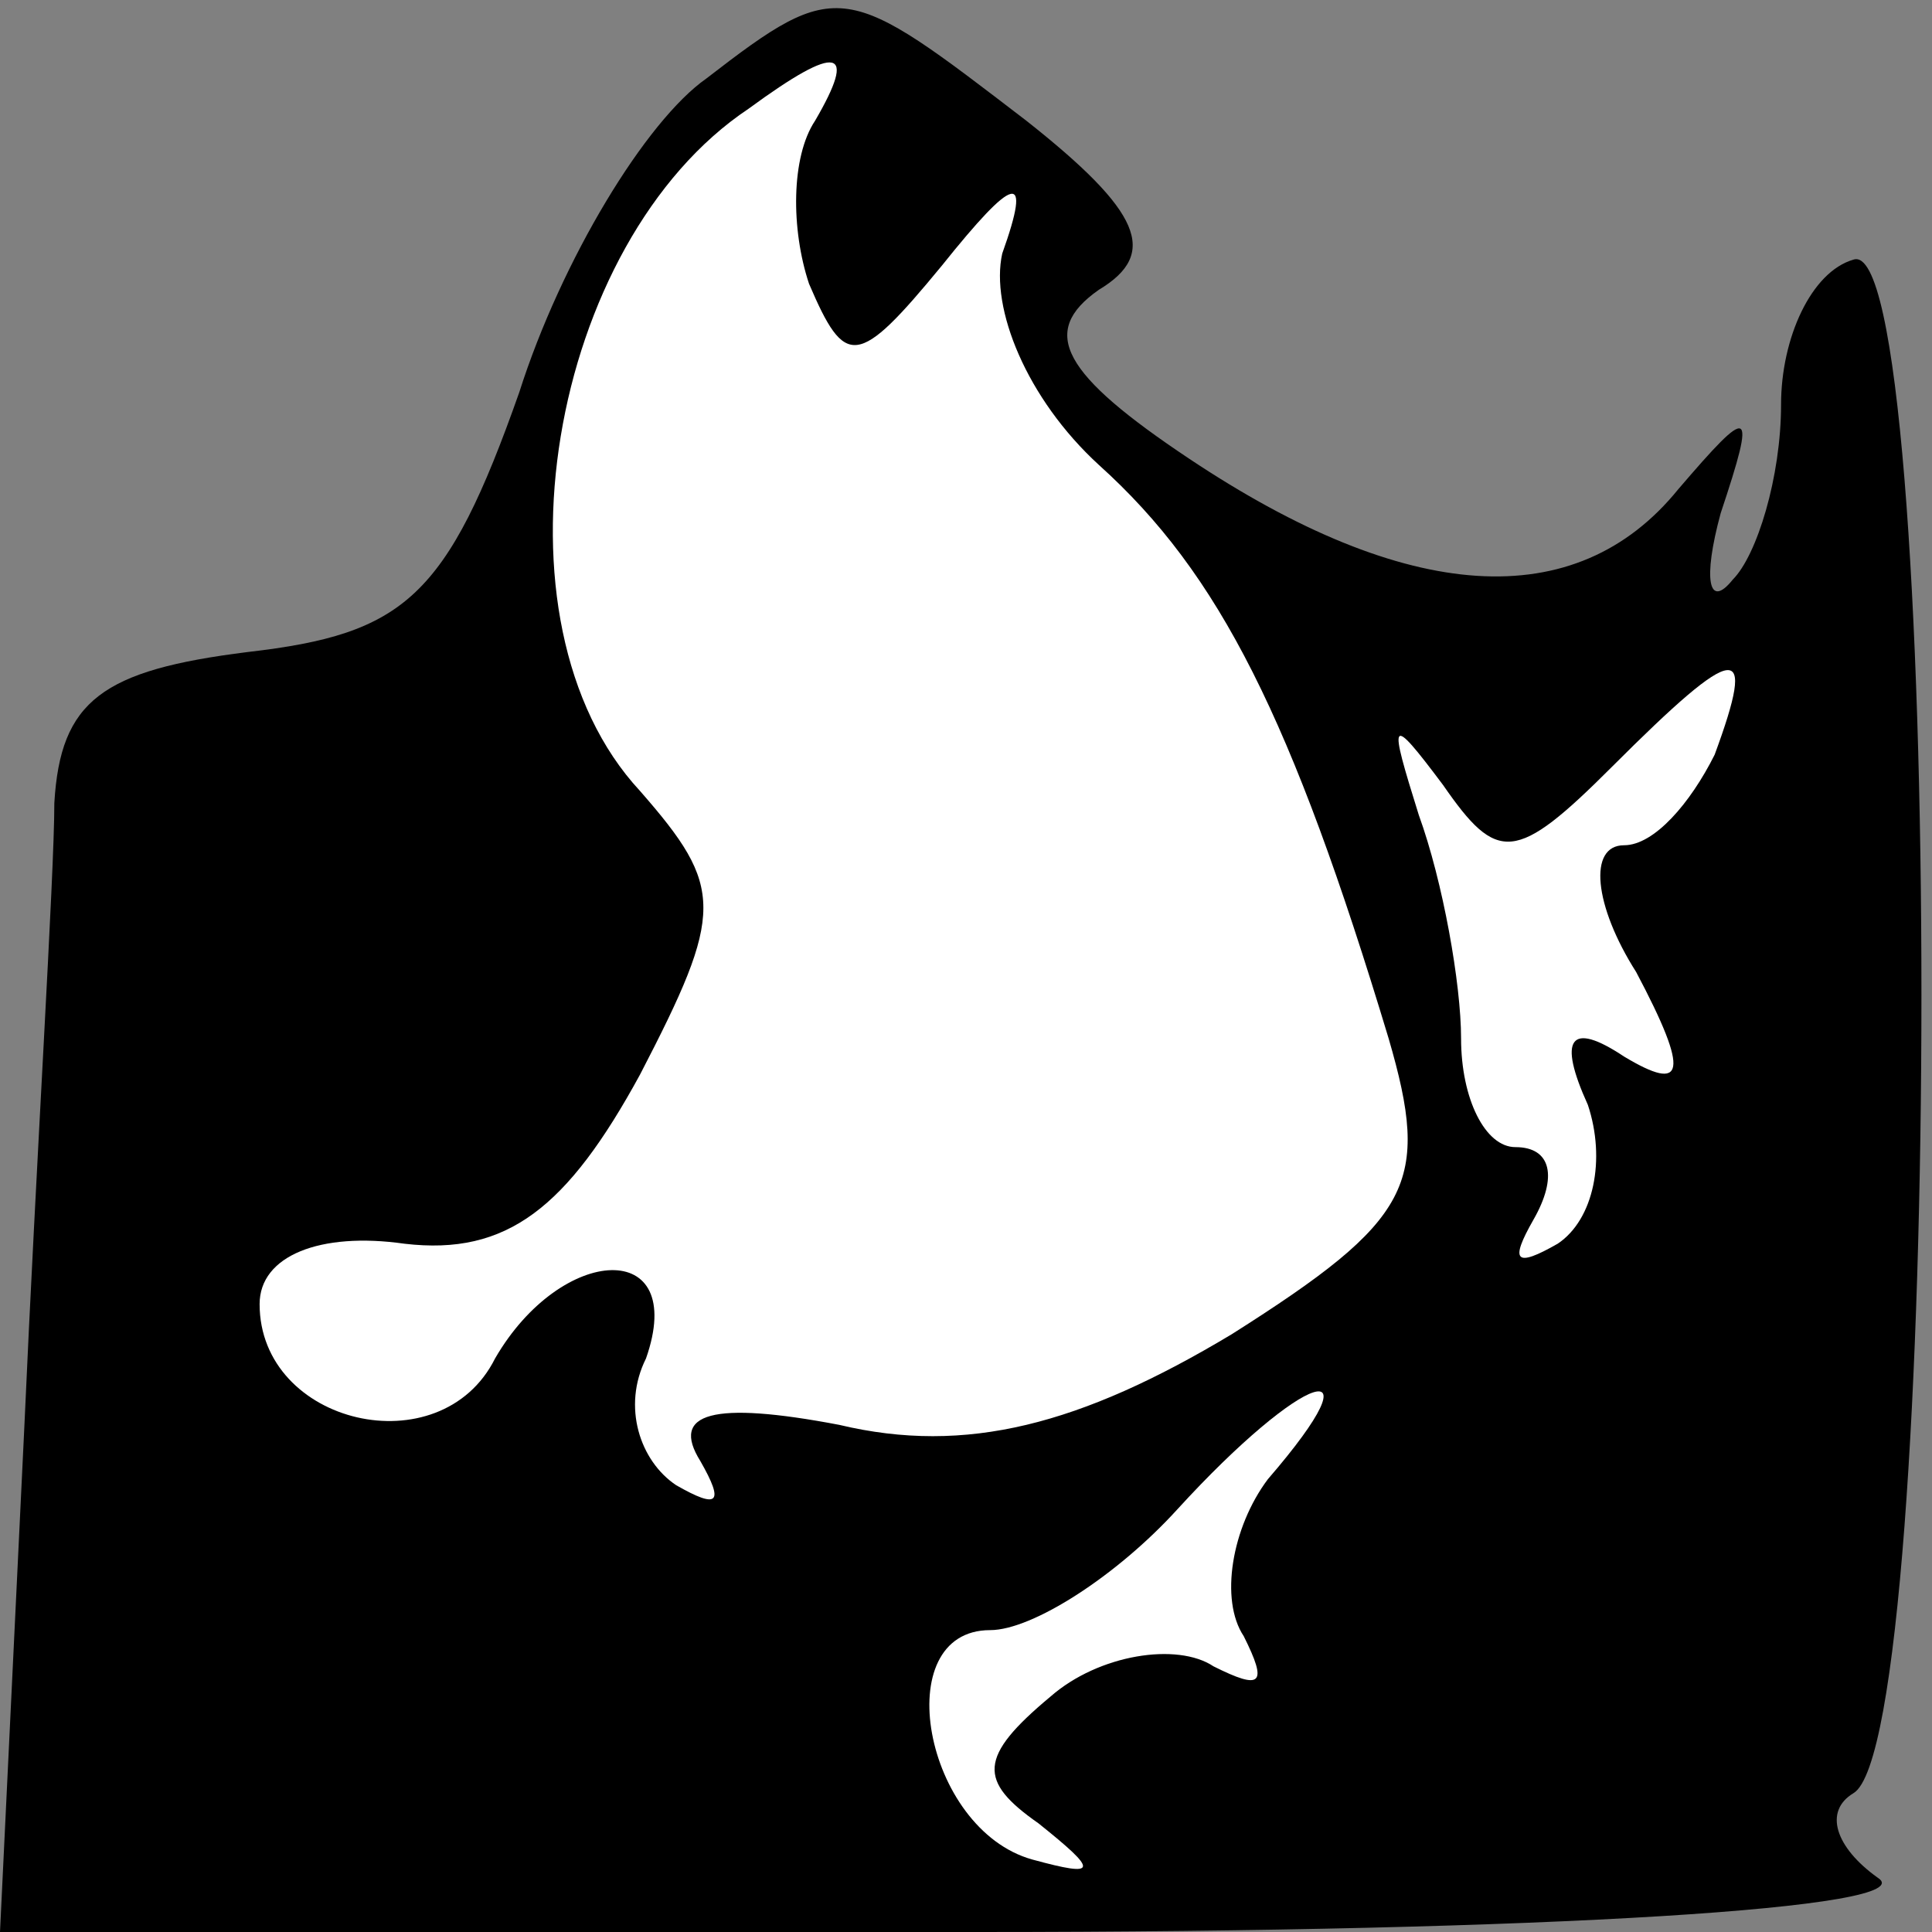 <?xml version="1.0" standalone="no"?>
<!DOCTYPE svg PUBLIC "-//W3C//DTD SVG 20010904//EN"
 "http://www.w3.org/TR/2001/REC-SVG-20010904/DTD/svg10.dtd">
<svg version="1.0" xmlns="http://www.w3.org/2000/svg"
 width="32pt" height="32pt" viewBox="0 0 32 32"
 preserveAspectRatio="xMidYMid meet">
<rect x="0" y="0" width="32" height="32" fill="#808080" stroke="none"/>
<g transform="translate(0,32) scale(0.1,-0.1)"
fill="#000000" stroke="none">
<path fill="#000000" stroke="none" d="M117 307 c-10 -7 -24 -30 -31 -52 -12
-34 -19 -40 -45 -43 -24 -3 -31 -8 -32 -25 0 -12 -3 -59 -5 -104 l-4 -83 162
0 c95 0 157 4 149 9 -7 5 -9 11 -4 14 15 9 15 259 0 254 -7 -2 -12 -13 -12
-24 0 -12 -4 -25 -8 -29 -4 -5 -5 0 -2 11 6 18 5 18 -7 4 -17 -21 -45 -19 -81
5 -21 14 -25 21 -15 28 10 6 7 13 -12 28 -30 23 -31 24 -53 7z"/>
<path fill="#ffffff" stroke="none" d="M135 300 c-4 -6 -4 -18 -1 -27 6 -14 8
-14 22 3 12 15 15 16 10 2 -2 -9 4 -24 16 -35 20 -18 32 -42 48 -95 7 -24 4
-30 -26 -49 -25 -15 -44 -20 -65 -15 -21 4 -28 2 -23 -6 4 -7 3 -8 -4 -4 -6 4
-9 13 -5 21 7 20 -14 19 -25 0 -9 -18 -39 -11 -39 9 0 8 10 12 24 10 17 -2 27
6 39 28 14 27 14 31 0 47 -26 28 -15 91 18 113 15 11 18 10 11 -2z"/>
<path fill="#ffffff" stroke="none" d="M284 195 c-4 -8 -10 -15 -15 -15 -6 0
-5 -10 2 -21 9 -17 8 -20 -2 -14 -9 6 -11 3 -6 -8 3 -9 1 -19 -5 -23 -7 -4 -8
-3 -4 4 4 7 3 12 -3 12 -5 0 -9 8 -9 18 0 9 -3 26 -7 37 -5 16 -5 17 4 5 9
-13 12 -13 28 3 21 21 24 21 17 2z"/>
<path fill="#ffffff" stroke="none" d="M210 75 c-6 -8 -8 -20 -4 -26 4 -8 3
-9 -5 -5 -6 4 -19 2 -27 -5 -12 -10 -12 -14 -2 -21 10 -8 10 -9 -1 -6 -18 5
-24 38 -7 38 7 0 21 9 31 20 21 23 34 27 15 5z"/>
</g>
</svg>
